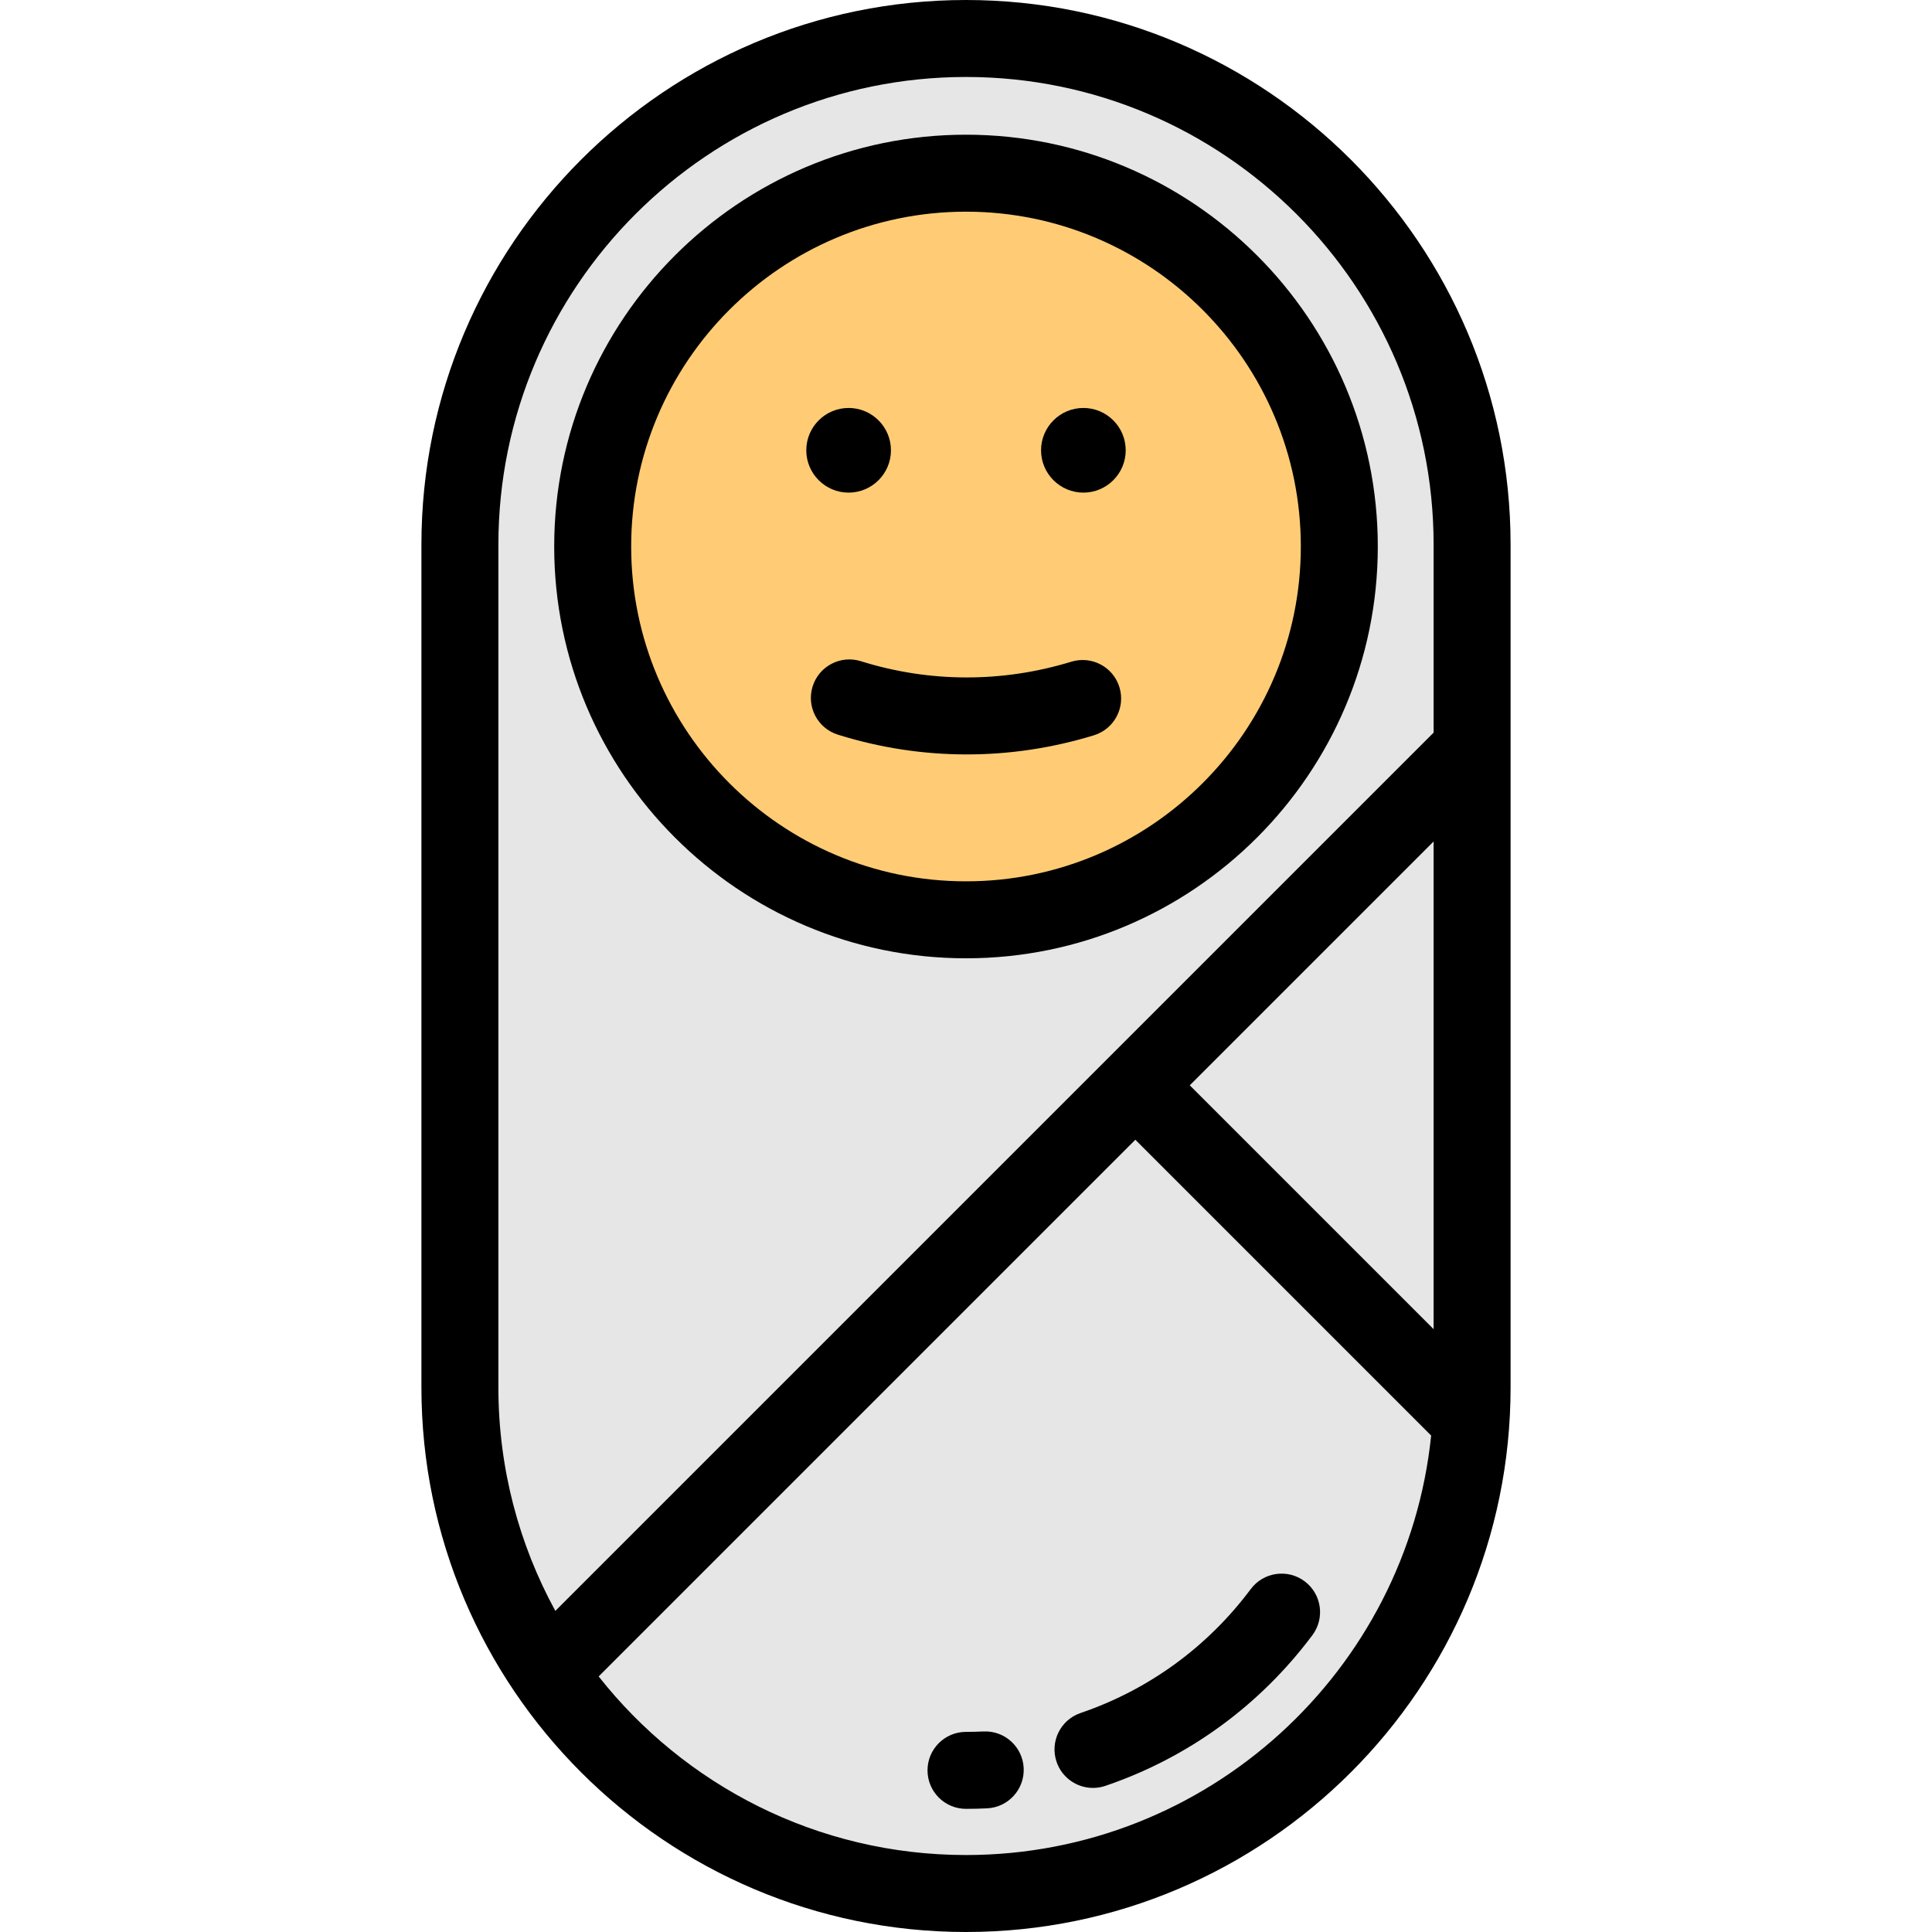 <?xml version="1.0" encoding="iso-8859-1"?>
<!-- Generator: Adobe Illustrator 19.0.0, SVG Export Plug-In . SVG Version: 6.00 Build 0)  -->
<svg version="1.1" id="Layer_1" xmlns="http://www.w3.org/2000/svg" xmlns:xlink="http://www.w3.org/1999/xlink" x="0px" y="0px"
	 viewBox="0 0 512 512" style="enable-background:new 0 0 512 512;" xml:space="preserve">
<path style="fill:#E6E6E6;" d="M256,501.801L256,501.801c-74.073,0-134.121-60.048-134.121-134.121V144.32
	c0-74.073,60.048-134.121,134.121-134.121l0,0c74.073,0,134.121,60.048,134.121,134.121V367.68
	C390.121,441.753,330.073,501.801,256,501.801z"/>
<circle style="fill:#FFCC75;" cx="256" cy="144.829" r="98.932"/>
<path d="M256,0c-79.578,0-144.32,64.741-144.32,144.32V367.68C111.68,447.259,176.422,512,256,512s144.32-64.741,144.32-144.32
	V144.32C400.32,64.741,335.578,0,256,0z M315.301,287.618l64.62-64.62v129.241L315.301,287.618z M132.079,144.32
	c0-68.331,55.591-123.921,123.921-123.921S379.921,75.989,379.921,144.32v49.828L147.169,426.9
	c-9.618-17.605-15.091-37.785-15.091-59.22V144.32z M256,491.602c-39.443,0-74.641-18.525-97.352-47.33l142.229-142.229
	l78.392,78.392C372.863,442.795,320.024,491.602,256,491.602z"/>
<path d="M256,253.96c60.175,0,109.131-48.956,109.131-109.131S316.175,35.697,256,35.697S146.869,84.653,146.869,144.829
	S195.825,253.96,256,253.96z M256,56.096c48.928,0,88.733,39.805,88.733,88.733S304.928,233.562,256,233.562
	s-88.733-39.805-88.733-88.733S207.072,56.096,256,56.096z"/>
<path d="M224.892,130.55c6.186,0,11.219-5.033,11.219-11.219s-5.033-11.219-11.219-11.219s-11.219,5.033-11.219,11.219
	S218.707,130.55,224.892,130.55z"/>
<path d="M287.108,130.55c6.186,0,11.219-5.033,11.219-11.219s-5.033-11.219-11.219-11.219s-11.219,5.033-11.219,11.219
	S280.922,130.55,287.108,130.55z"/>
<path d="M260.61,458.854c-1.53,0.072-3.08,0.11-4.61,0.11c-5.633,0-10.199,4.566-10.199,10.199s4.566,10.199,10.199,10.199
	c1.854,0,3.735-0.045,5.589-0.135c5.626-0.27,9.968-5.051,9.697-10.677C271.017,462.926,266.249,458.581,260.61,458.854z"/>
<path d="M345.74,419.058c-4.512-3.372-10.903-2.449-14.276,2.063c-11.469,15.344-27.063,26.699-45.096,32.841
	c-5.332,1.816-8.183,7.611-6.367,12.943c1.445,4.243,5.409,6.914,9.654,6.914c1.09,0,2.199-0.176,3.289-0.548
	c21.946-7.474,40.916-21.285,54.858-39.939C351.176,428.82,350.252,422.43,345.74,419.058z"/>
<path d="M215.356,181.908c-1.684,5.376,1.309,11.098,6.685,12.782c11.155,3.494,22.649,5.241,34.16,5.241
	c11.319,0,22.655-1.69,33.696-5.07c5.386-1.649,8.415-7.353,6.766-12.739c-1.649-5.386-7.352-8.413-12.739-6.766
	c-18.316,5.609-37.607,5.563-55.787-0.132C222.763,173.541,217.04,176.533,215.356,181.908z"/>
<g>
</g>
<g>
</g>
<g>
</g>
<g>
</g>
<g>
</g>
<g>
</g>
<g>
</g>
<g>
</g>
<g>
</g>
<g>
</g>
<g>
</g>
<g>
</g>
<g>
</g>
<g>
</g>
<g>
</g>
</svg>
